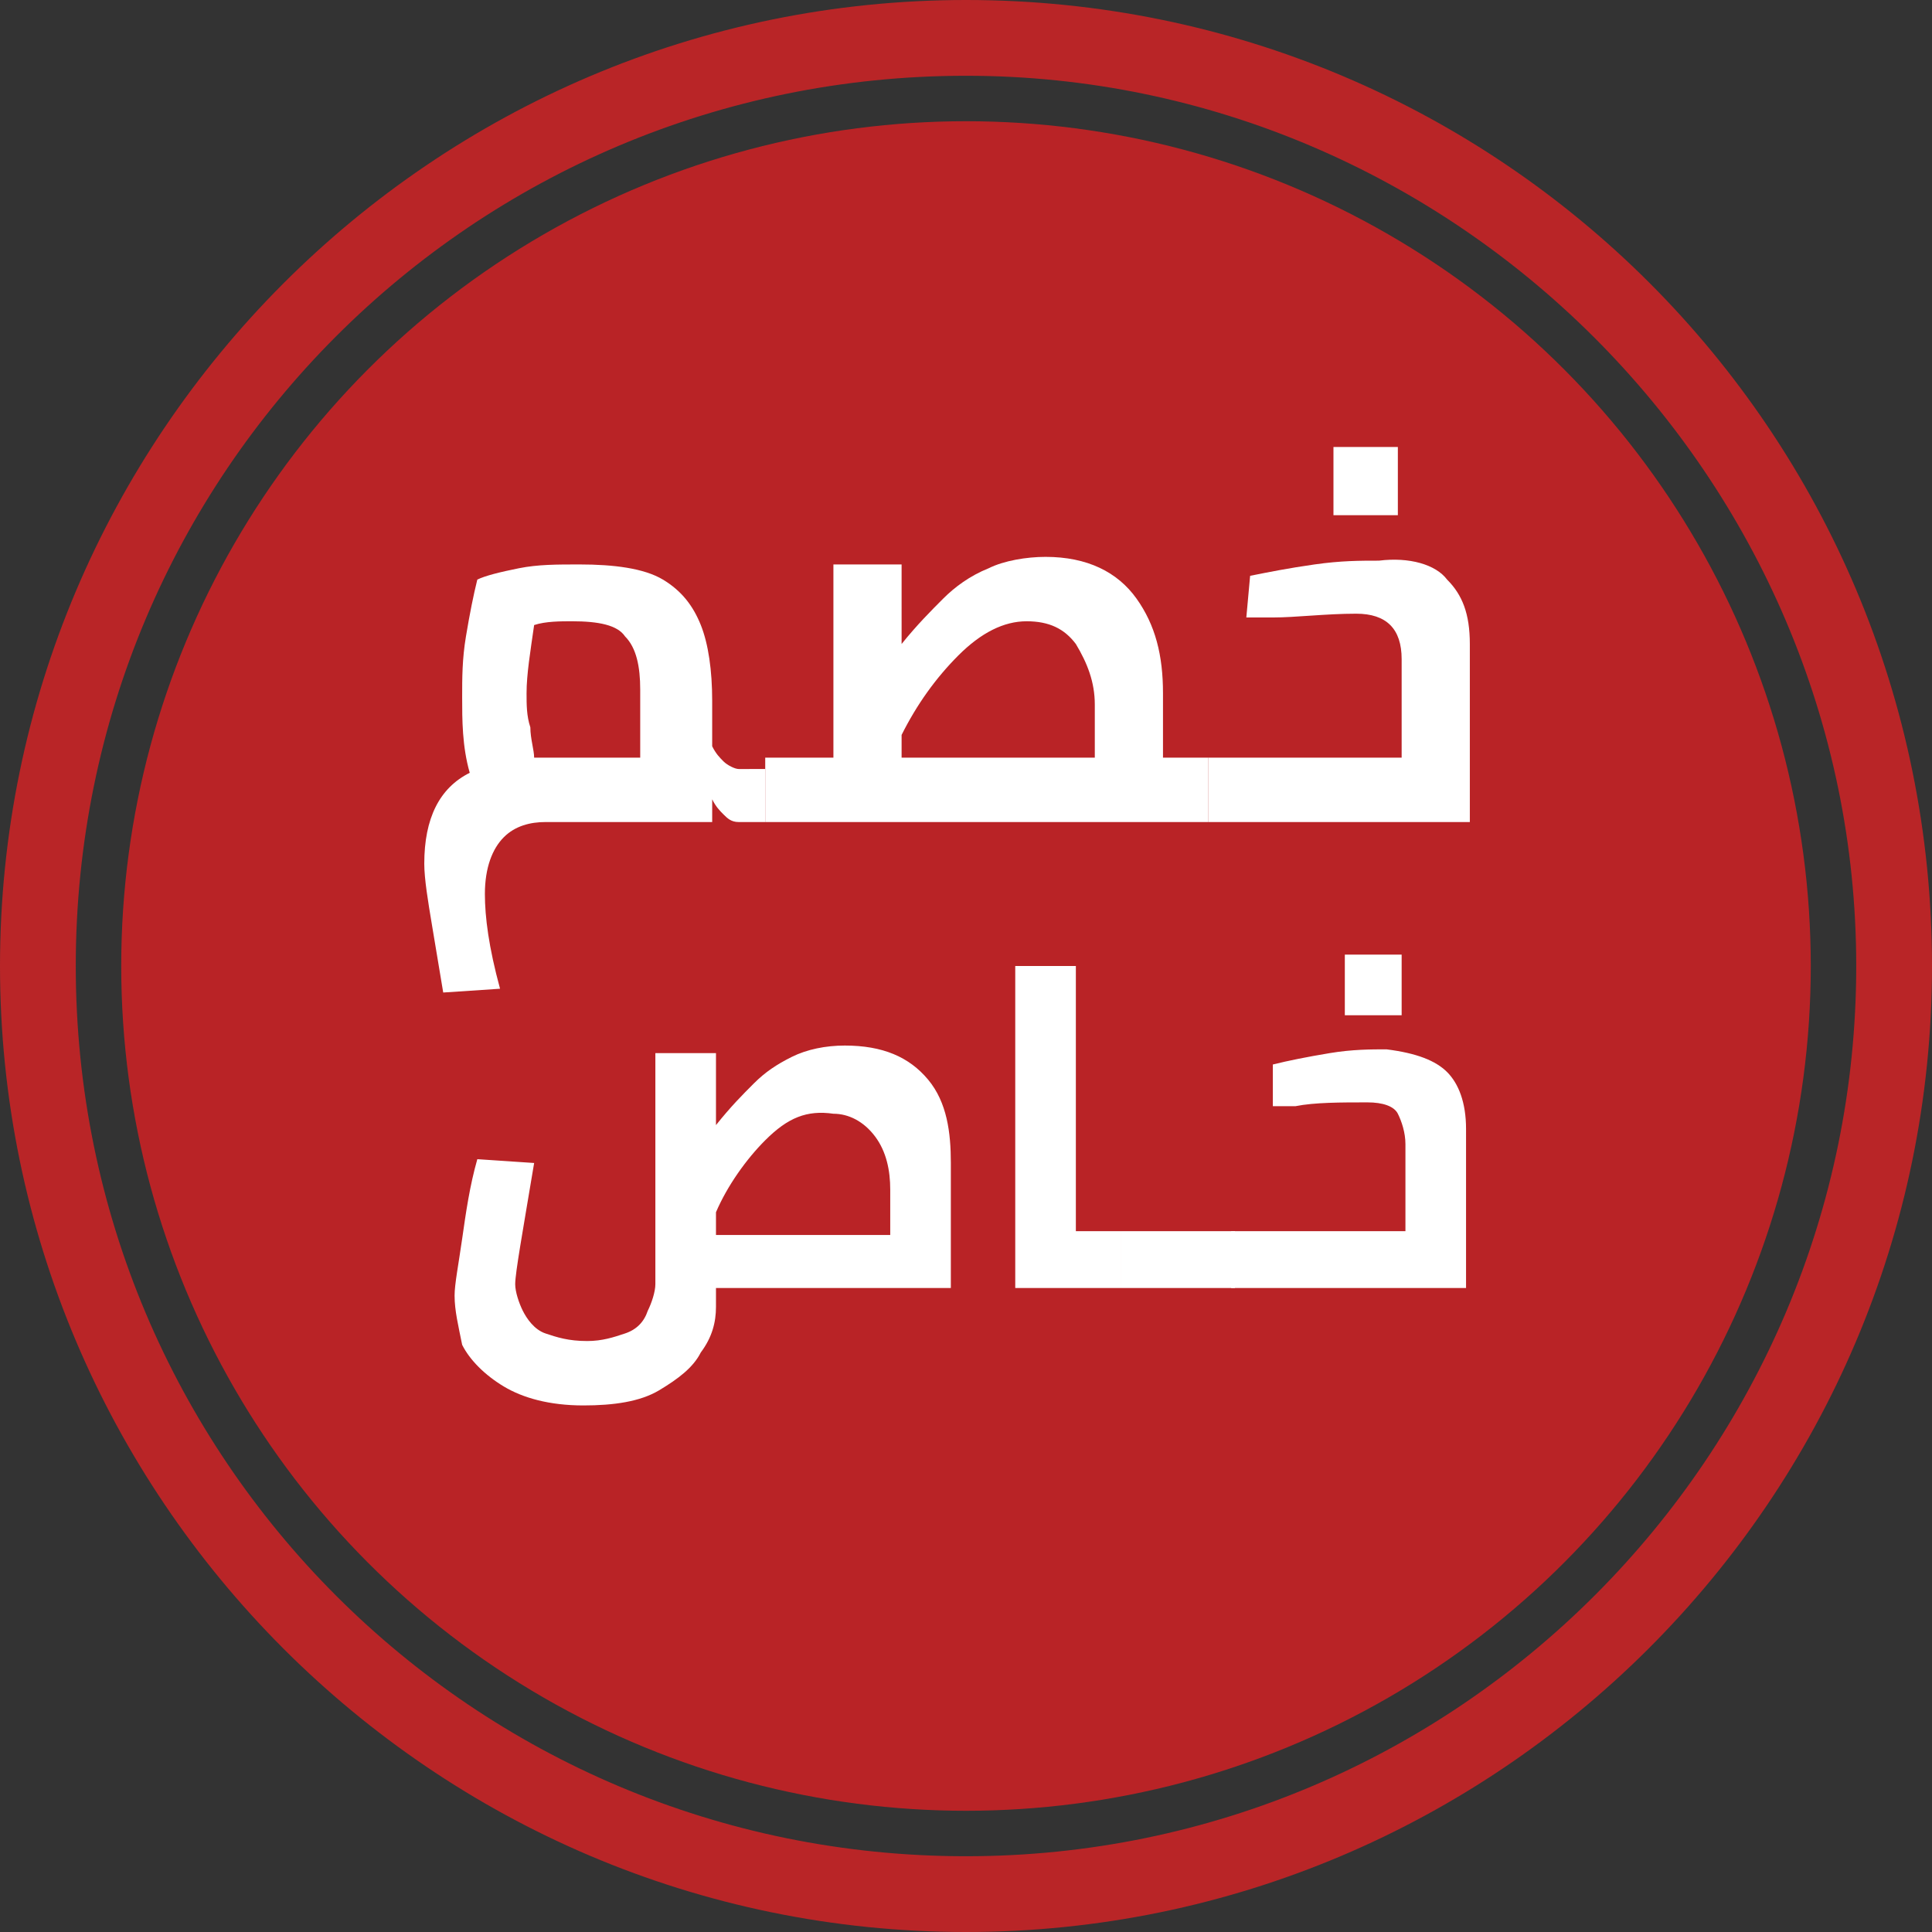 <?xml version="1.0" encoding="utf-8"?>
<!-- Generator: Adobe Illustrator 24.2.3, SVG Export Plug-In . SVG Version: 6.00 Build 0)  -->
<svg version="1.0" id="Layer_1" xmlns="http://www.w3.org/2000/svg" xmlns:xlink="http://www.w3.org/1999/xlink" x="0px" y="0px"
	 viewBox="0 0 51 51" style="enable-background:new 0 0 51 51;" xml:space="preserve">
<rect x="0" y="0" width="51" height="51" fill="#333333" stroke="none"/>
<g>
	<circle style="fill:#B92326;" cx="25.5" cy="25.5" r="22.3"/>
	<g>
		<g>
			<path style="fill:#FFFFFF;" d="M25.1,34h-6.2v0.5c0,0.4-0.1,0.8-0.4,1.2c-0.2,0.4-0.6,0.7-1.1,1c-0.5,0.3-1.2,0.4-2,0.4
				c-0.9,0-1.6-0.2-2.1-0.5c-0.5-0.3-0.9-0.7-1.1-1.1C12.1,35,12,34.6,12,34.2c0-0.3,0.1-0.8,0.2-1.5c0.1-0.7,0.2-1.4,0.4-2.1
				l1.5,0.1c-0.3,1.8-0.5,2.9-0.5,3.2c0,0.2,0.1,0.5,0.2,0.7s0.3,0.5,0.6,0.6s0.6,0.2,1.1,0.2c0.4,0,0.7-0.1,1-0.2
				c0.3-0.1,0.5-0.3,0.6-0.6c0.1-0.2,0.2-0.5,0.2-0.7v-6.1h1.6v1.9c0.4-0.5,0.7-0.8,1-1.1s0.6-0.5,1-0.7c0.4-0.2,0.9-0.3,1.4-0.3
				c1,0,1.7,0.3,2.2,0.9s0.6,1.4,0.6,2.2V34z M20.2,30.1c-0.5,0.5-1,1.2-1.3,1.9v0.6h4.6v-1.2c0-0.5-0.1-1-0.4-1.4
				c-0.3-0.4-0.7-0.6-1.1-0.6C21.3,29.3,20.8,29.5,20.2,30.1z"/>
			<path style="fill:#FFFFFF;" d="M29.6,32.5V34h-2.8v-8.5h1.6v7H29.6z"/>
			<path style="fill:#FFFFFF;" d="M29.6,32.5h3V34h-3V32.5z"/>
			<path style="fill:#FFFFFF;" d="M38.2,28.3c0.3,0.3,0.5,0.8,0.5,1.5V34h-6.2v-1.5h4.6v-2.3c0-0.3-0.1-0.6-0.2-0.8
				c-0.1-0.2-0.4-0.3-0.8-0.3c-0.7,0-1.4,0-1.9,0.1l-0.6,0l0-1.1c0.4-0.1,0.9-0.2,1.5-0.3c0.6-0.1,1.1-0.1,1.5-0.1
				C37.4,27.8,37.9,28,38.2,28.3z M35.5,25.2H37v1.6h-1.5V25.2z"/>
		</g>
	</g>
	<g>
		<path style="fill:#B92527;" d="M25.5,51C11.4,51,0,39.5,0,25.5S11.4,0,25.5,0S51,11.4,51,25.5S39.5,51,25.5,51z M25.5,2
			C12.5,2,2,12.5,2,25.5S12.5,49,25.5,49S49,38.4,49,25.5S38.4,2,25.5,2z"/>
	</g>
</g>
<g>
	<path style="fill:#FFFFFF;" d="M20.2,20v1.7h-0.7c-0.2,0-0.3-0.1-0.4-0.2c-0.1-0.1-0.2-0.2-0.3-0.4v0.6h-4.4
		c-0.4,0-0.8,0.1-1.1,0.4c-0.3,0.3-0.5,0.8-0.5,1.5c0,0.6,0.1,1.4,0.4,2.5l-1.5,0.1c-0.1-0.6-0.2-1.2-0.3-1.8s-0.2-1.2-0.2-1.6
		c0-0.6,0.1-1.1,0.3-1.5c0.2-0.4,0.5-0.7,0.9-0.9c-0.2-0.7-0.2-1.4-0.2-2c0-0.5,0-1,0.1-1.6c0.1-0.6,0.2-1.1,0.3-1.5
		c0.2-0.1,0.6-0.2,1.1-0.3c0.5-0.1,1-0.1,1.6-0.1c0.9,0,1.7,0.1,2.2,0.4c0.5,0.3,0.8,0.7,1,1.2c0.2,0.5,0.3,1.2,0.3,2v1.2
		c0.1,0.2,0.2,0.3,0.3,0.4c0.1,0.1,0.3,0.2,0.4,0.2H20.2z M16.9,20v-1.8c0-0.6-0.1-1.1-0.4-1.4c-0.2-0.3-0.7-0.4-1.4-0.4
		c-0.3,0-0.7,0-1,0.1c-0.1,0.7-0.2,1.3-0.2,1.8c0,0.3,0,0.6,0.1,0.9c0,0.3,0.1,0.6,0.1,0.8H16.9z"/>
	<path style="fill:#FFFFFF;" d="M31.9,20v1.7H20.2V20H22v-5.1h1.8V17c0.4-0.5,0.8-0.9,1.1-1.2c0.3-0.3,0.7-0.6,1.2-0.8
		c0.4-0.2,1-0.3,1.5-0.3c1.1,0,1.9,0.4,2.4,1.1c0.5,0.7,0.7,1.5,0.7,2.5V20H31.9z M25.3,17.3c-0.6,0.6-1.1,1.3-1.5,2.1V20h5.1v-1.4
		c0-0.6-0.2-1.1-0.5-1.6c-0.3-0.4-0.7-0.6-1.3-0.6C26.5,16.4,25.9,16.7,25.3,17.3z"/>
	<path style="fill:#FFFFFF;" d="M38.2,15.3c0.4,0.4,0.6,0.9,0.6,1.7v4.7h-6.9V20H37v-2.6c0-0.4-0.1-0.7-0.3-0.9s-0.5-0.3-0.9-0.3
		c-0.8,0-1.6,0.1-2.2,0.1l-0.7,0L33,15.2c0.5-0.1,1-0.2,1.7-0.3c0.7-0.1,1.2-0.1,1.7-0.1C37.2,14.7,37.9,14.9,38.2,15.3z M35.2,11.8
		h1.7v1.8h-1.7V11.8z"/>
</g>
</svg>

